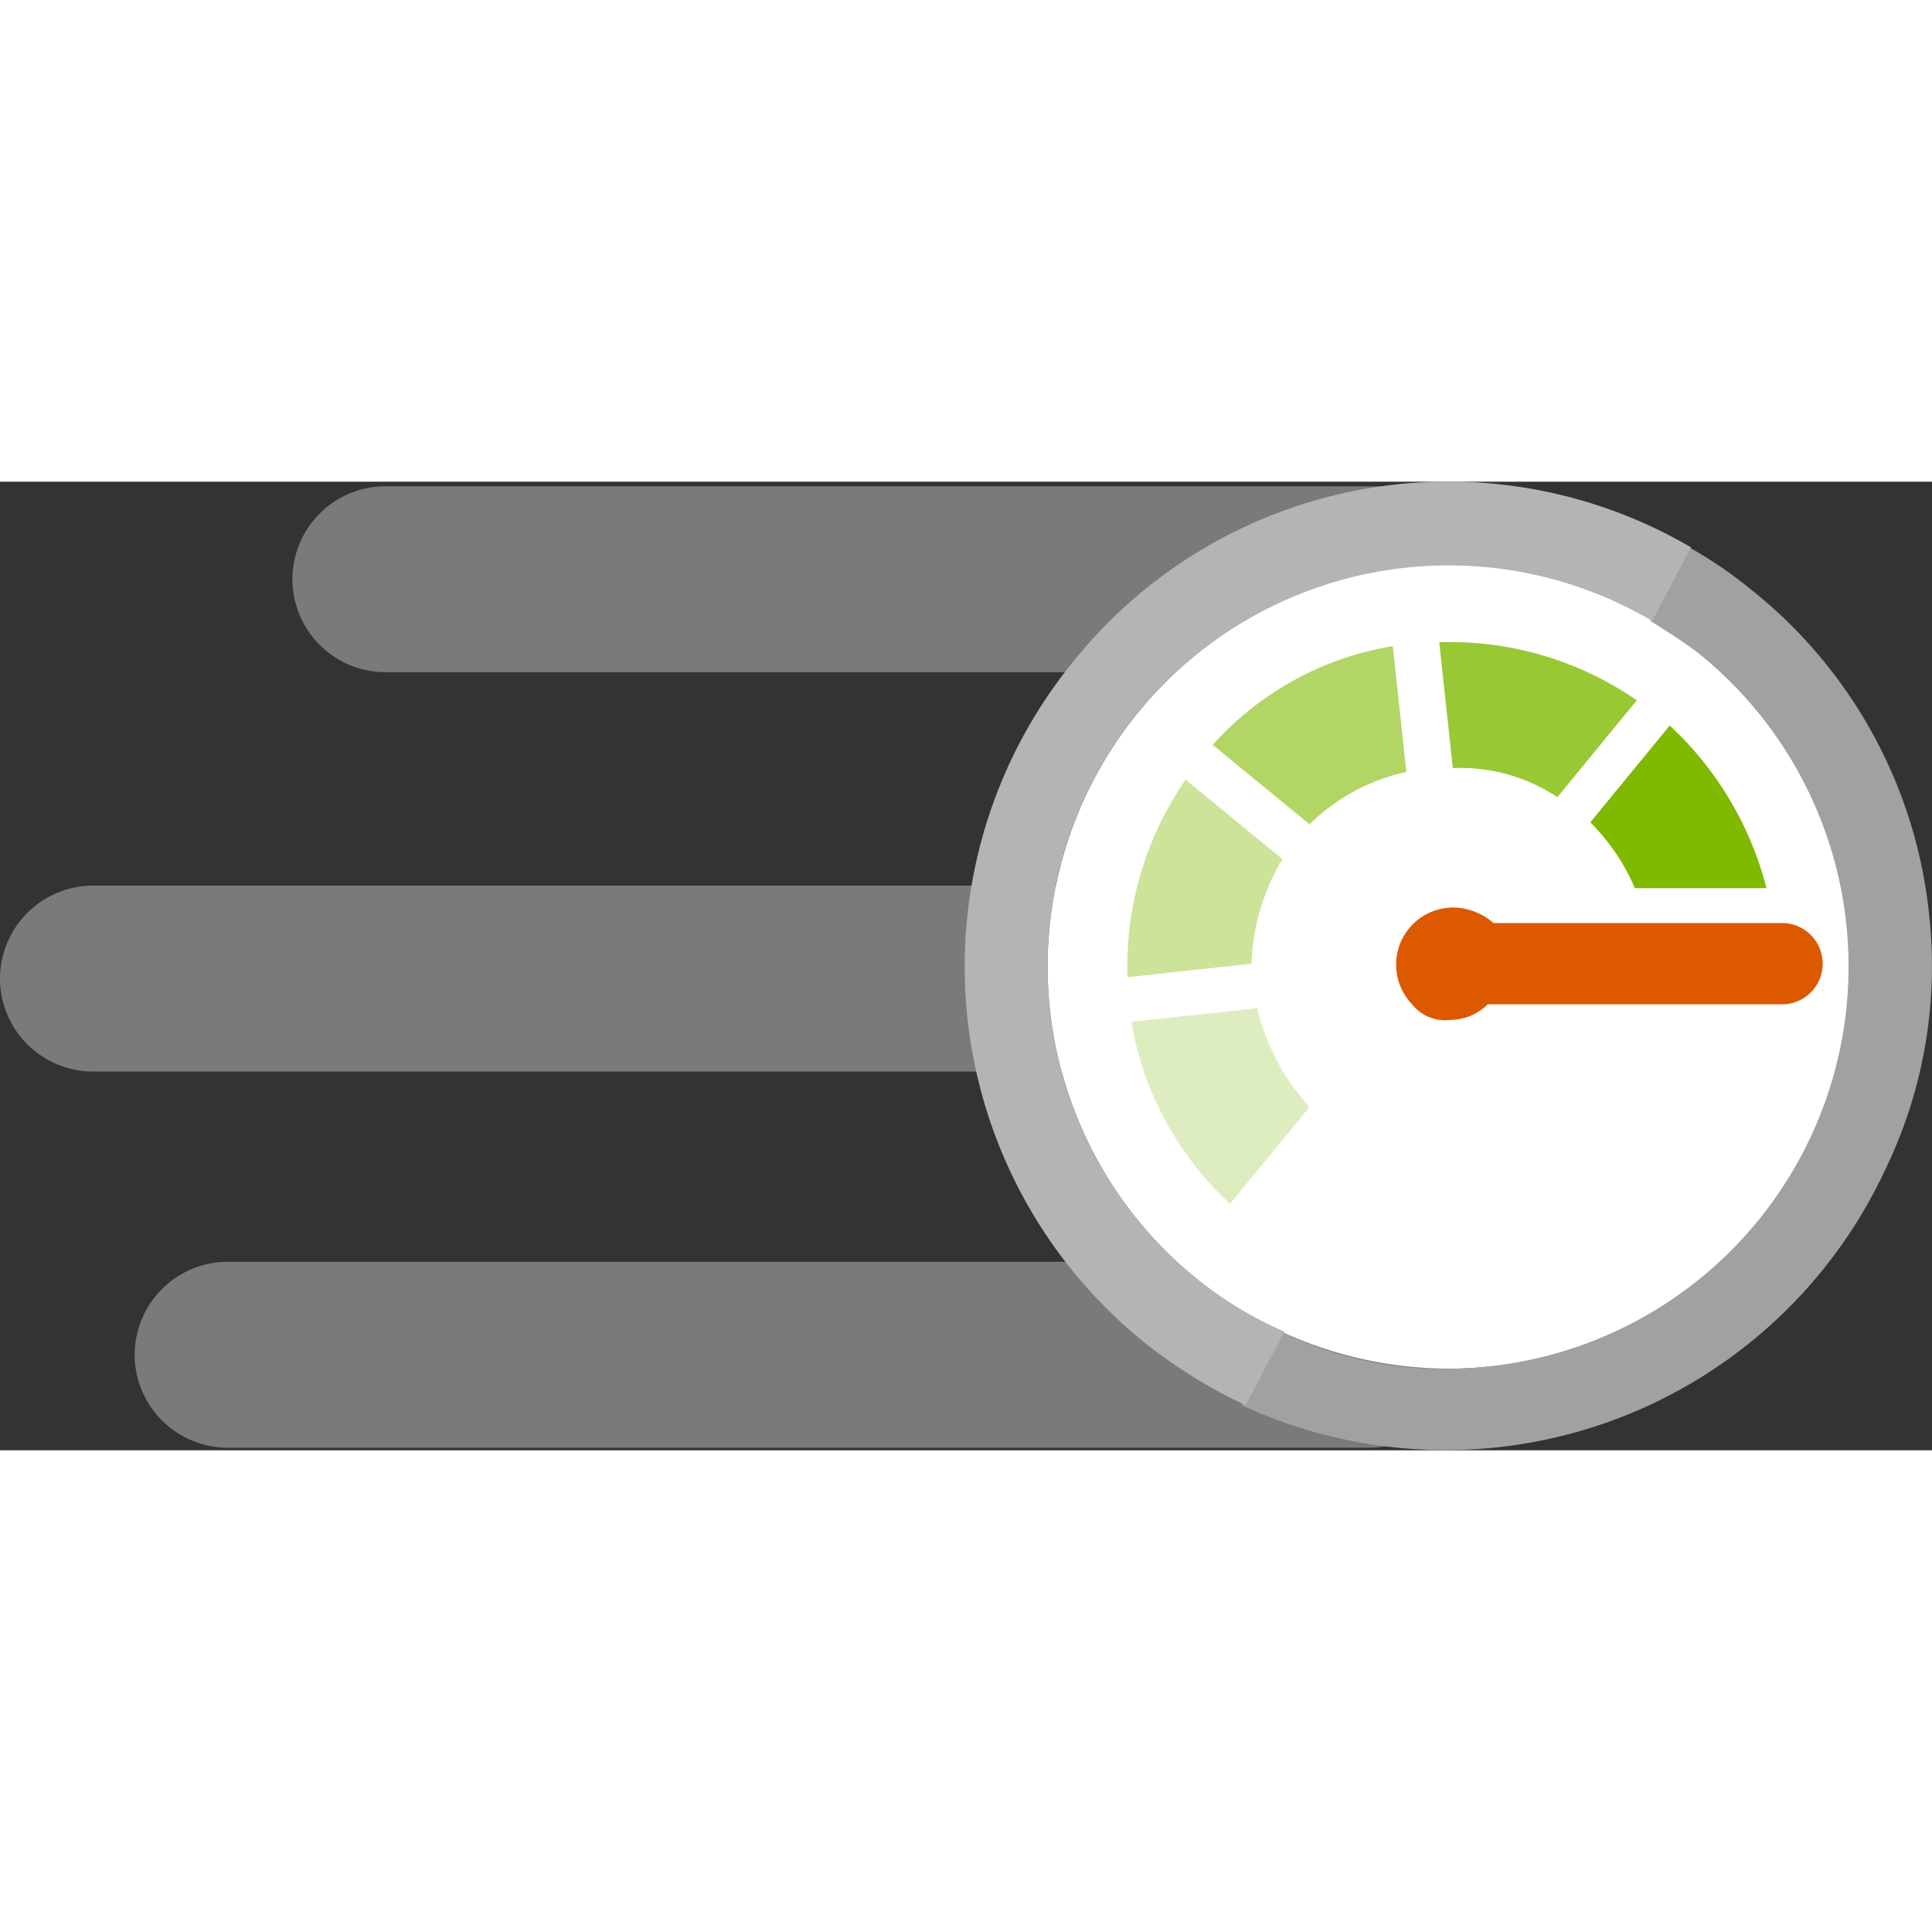 <svg xmlns="http://www.w3.org/2000/svg" viewBox="0 0 99.768 50.019" height="1em" width="1em">
  <rect x="0" y="0" width="99.768" height="50.019" fill="#333333" stroke="none"/>
  <path d="M83.694 9.837H19.9a4.81 4.81 0 01-4.8-4.8 4.81 4.81 0 014.8-4.8h55.64c2.645.008 12.942 2.15 12.95 4.8a4.81 4.81 0 01-4.796 4.8zm-12.95 40.048h-58.99a4.81 4.81 0 01-4.8-4.8 4.81 4.81 0 014.8-4.8h58.99a4.81 4.81 0 014.8 4.8 4.81 4.81 0 01-4.8 4.8zM63.79 30.46H4.8a4.81 4.81 0 01-4.8-4.8 4.81 4.81 0 014.8-4.8h58.985a4.81 4.81 0 014.8 4.8 4.81 4.81 0 01-4.795 4.8z" fill="#7a7a7a"/>
  <path d="M72.623 4.39a20.767 20.767 0 1022.9 18.5 21.244 21.244 0 00-7.7-14.1 20.171 20.171 0 00-13-4.5 16.951 16.951 0 00-2.2.1" fill="#fff"/>
  <path d="M66.223 19.49l-5-4.1a16.954 16.954 0 00-3 10.2l6.4-.7a11.329 11.329 0 011.6-5.4" fill="#7fba00" opacity=".4" style="isolation:isolate"/>
  <path d="M80.423 16.29l4.1-5a16.954 16.954 0 00-10.2-3l.7 6.5a9.065 9.065 0 015.4 1.5" fill="#7fba00" opacity=".8" style="isolation:isolate"/>
  <path d="M72.623 14.99l-.7-6.5a15.96 15.96 0 00-9.3 5.1l5 4.1a10.258 10.258 0 015-2.7" fill="#7fba00" opacity=".6" style="isolation:isolate"/>
  <path d="M64.923 27.19l-6.5.7a16.527 16.527 0 005.1 9.4l4.1-5a11.48 11.48 0 01-2.7-5.1" fill="#7fba00" opacity=".25" style="isolation:isolate"/>
  <path d="M99.623 22.39a24.673 24.673 0 00-9.3-16.9 21.123 21.123 0 00-3.1-2.1l-2 3.8c.8.5 1.6 1 2.4 1.6a20.762 20.762 0 01-10.8 36.9 19.632 19.632 0 01-10.7-1.8l-2 3.8a25.043 25.043 0 0033.2-12.1 24.114 24.114 0 002.3-13.2" fill="#a0a1a2"/>
  <path d="M61.723 41.09a20.712 20.712 0 0123.6-33.9l2-3.8a24.829 24.829 0 00-31.9 5.9 24.935 24.935 0 003.6 35.1 26.177 26.177 0 005.3 3.3l2-3.8a19.516 19.516 0 01-4.6-2.8" fill="#a0a1a2"/>
  <path d="M61.723 41.09a20.712 20.712 0 0123.6-33.9l2-3.8a24.829 24.829 0 00-31.9 5.9 24.935 24.935 0 003.6 35.1 26.177 26.177 0 005.3 3.3l2-3.8a19.516 19.516 0 01-4.6-2.8" fill="#fff" opacity=".2" style="isolation:isolate"/>
  <path d="M86.223 12.59l-4.1 5a10.768 10.768 0 012.3 3.4h6.8a17.381 17.381 0 00-5-8.4z" fill="#7fba00"/>
  <path d="M72.923 26.99a2.95 2.95 0 012.1-5 3.227 3.227 0 012.1.8h14.9a2.1 2.1 0 010 4.2h-15.2a2.732 2.732 0 01-1.9.8 2.174 2.174 0 01-2-.8" fill="#dd5900"/>
</svg>
